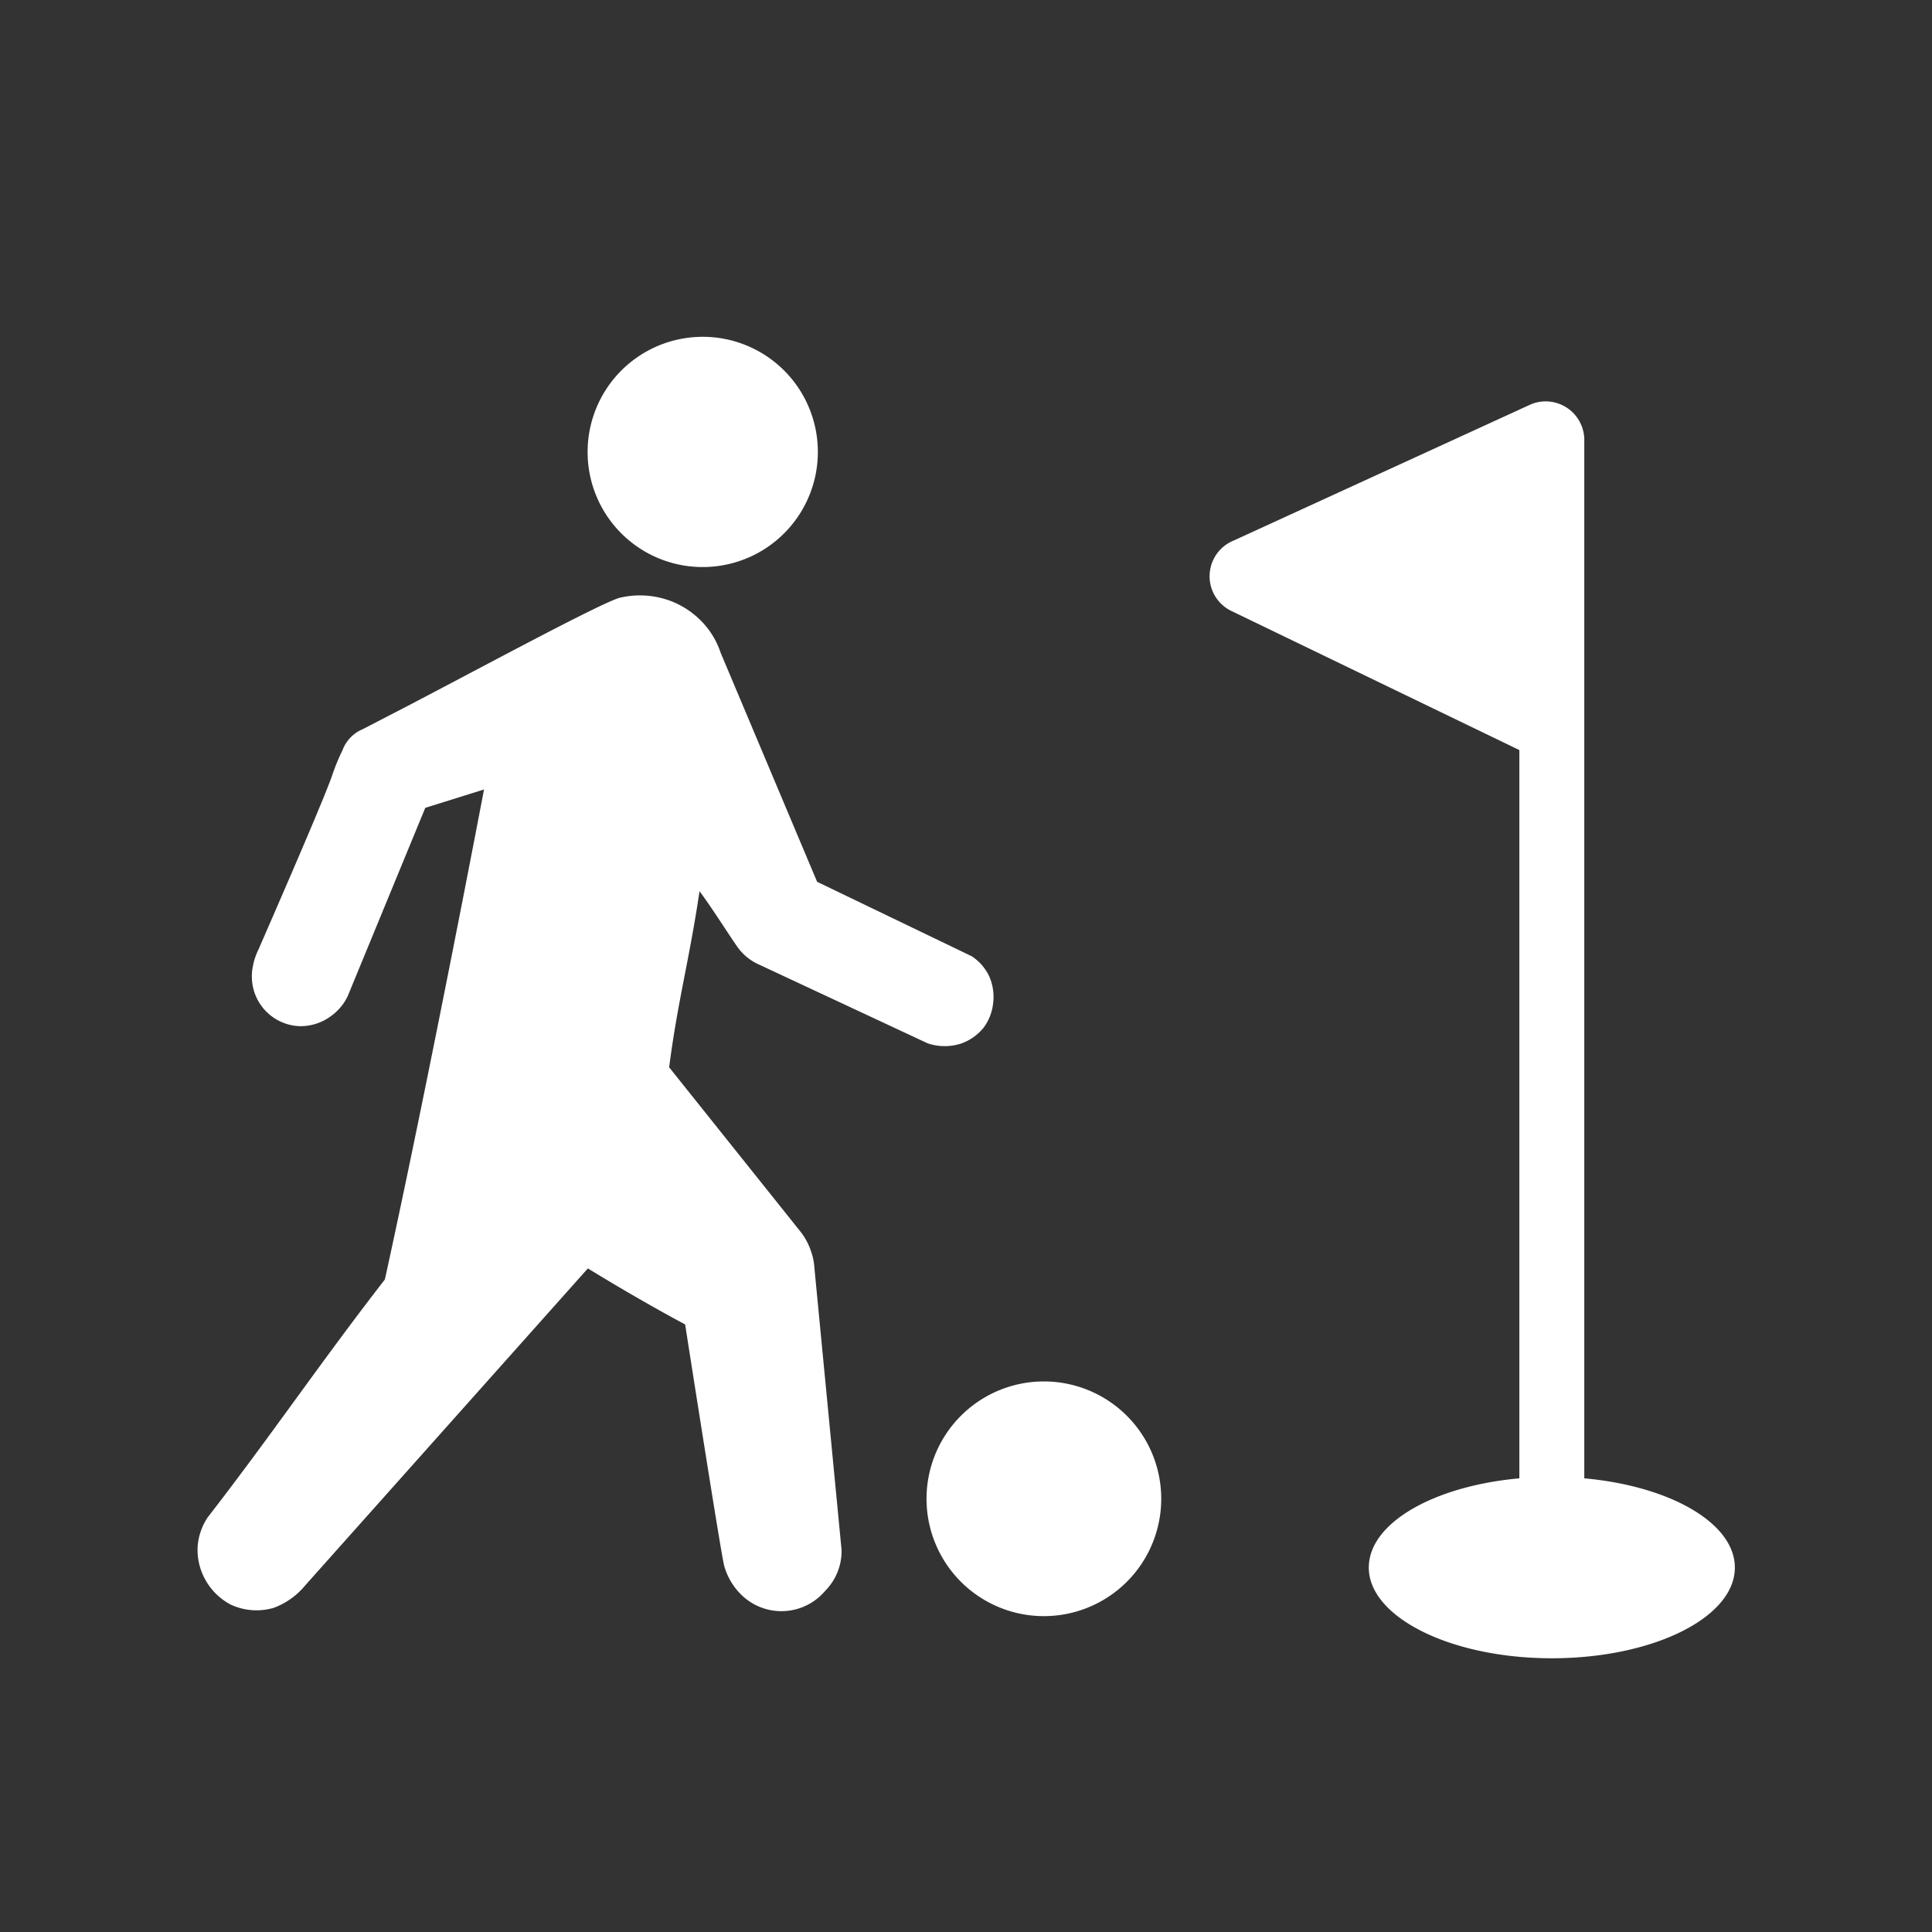 <svg xmlns="http://www.w3.org/2000/svg" width="5.5mm" height="5.5mm" viewBox="0 0 15.591 15.591">
  <rect x="0" y="0" width="15.591" height="15.591" fill="#333333" stroke="none"/>
  <g>
    <path d="M6.572,10.23a.481.481,0,0,0-.026-.129.523.523,0,0,0-.084-.159L5.4,8.613c.069-.536.164-.871.245-1.421.11.146.278.417.323.472a.429.429,0,0,0,.136.11l1.383.646a.431.431,0,0,0,.273,0,.411.411,0,0,0,.177-.126A.4.4,0,0,0,8.014,8.1a.409.409,0,0,0-.033-.225.391.391,0,0,0-.141-.159l-1.246-.6q-.389-.924-.778-1.847a.663.663,0,0,0-.147-.247.693.693,0,0,0-.251-.17.707.707,0,0,0-.413-.029c-.148.034-1.334.679-1.851.944l-.228.118a.295.295,0,0,0-.162.169,1.688,1.688,0,0,0-.078.187c-.026.084-.173.443-.6,1.421a.517.517,0,0,0-.044.129.414.414,0,0,0,0,.177.4.4,0,0,0,.376.313.411.411,0,0,0,.247-.077.425.425,0,0,0,.14-.163l.627-1.522.474-.148s-.437,2.3-.8,3.954c-.531.685-.9,1.235-1.43,1.92a.486.486,0,0,0-.081.235.494.494,0,0,0,.067.277.5.5,0,0,0,.2.192.492.492,0,0,0,.347.026.6.6,0,0,0,.254-.181l2.281-2.558c.452.277.785.452.785.452s.291,1.865.315,1.947a.523.523,0,0,0,.144.24.462.462,0,0,0,.671-.037.455.455,0,0,0,.129-.265.381.381,0,0,0,0-.1Z" fill="#fff"/>
    <path d="M5.671,4.576a.929.929,0,1,0-.929-.929A.928.928,0,0,0,5.671,4.576Z" fill="#fff"/>
    <path d="M8.425,11.148a.947.947,0,1,0,.946.946A.947.947,0,0,0,8.425,11.148Z" fill="#fff"/>
    <path d="M12.785,11.93v-7.9l0,0,0-.488a.312.312,0,0,0-.429-.28l-2.4,1.1a.311.311,0,0,0-.026.565l2.331,1.126V11.93c-.69.062-1.215.36-1.215.72,0,.4.661.732,1.477.732S14,13.054,14,12.65C14,12.29,13.475,11.992,12.785,11.93Z" fill="#fff"/>
  </g>
</svg>
